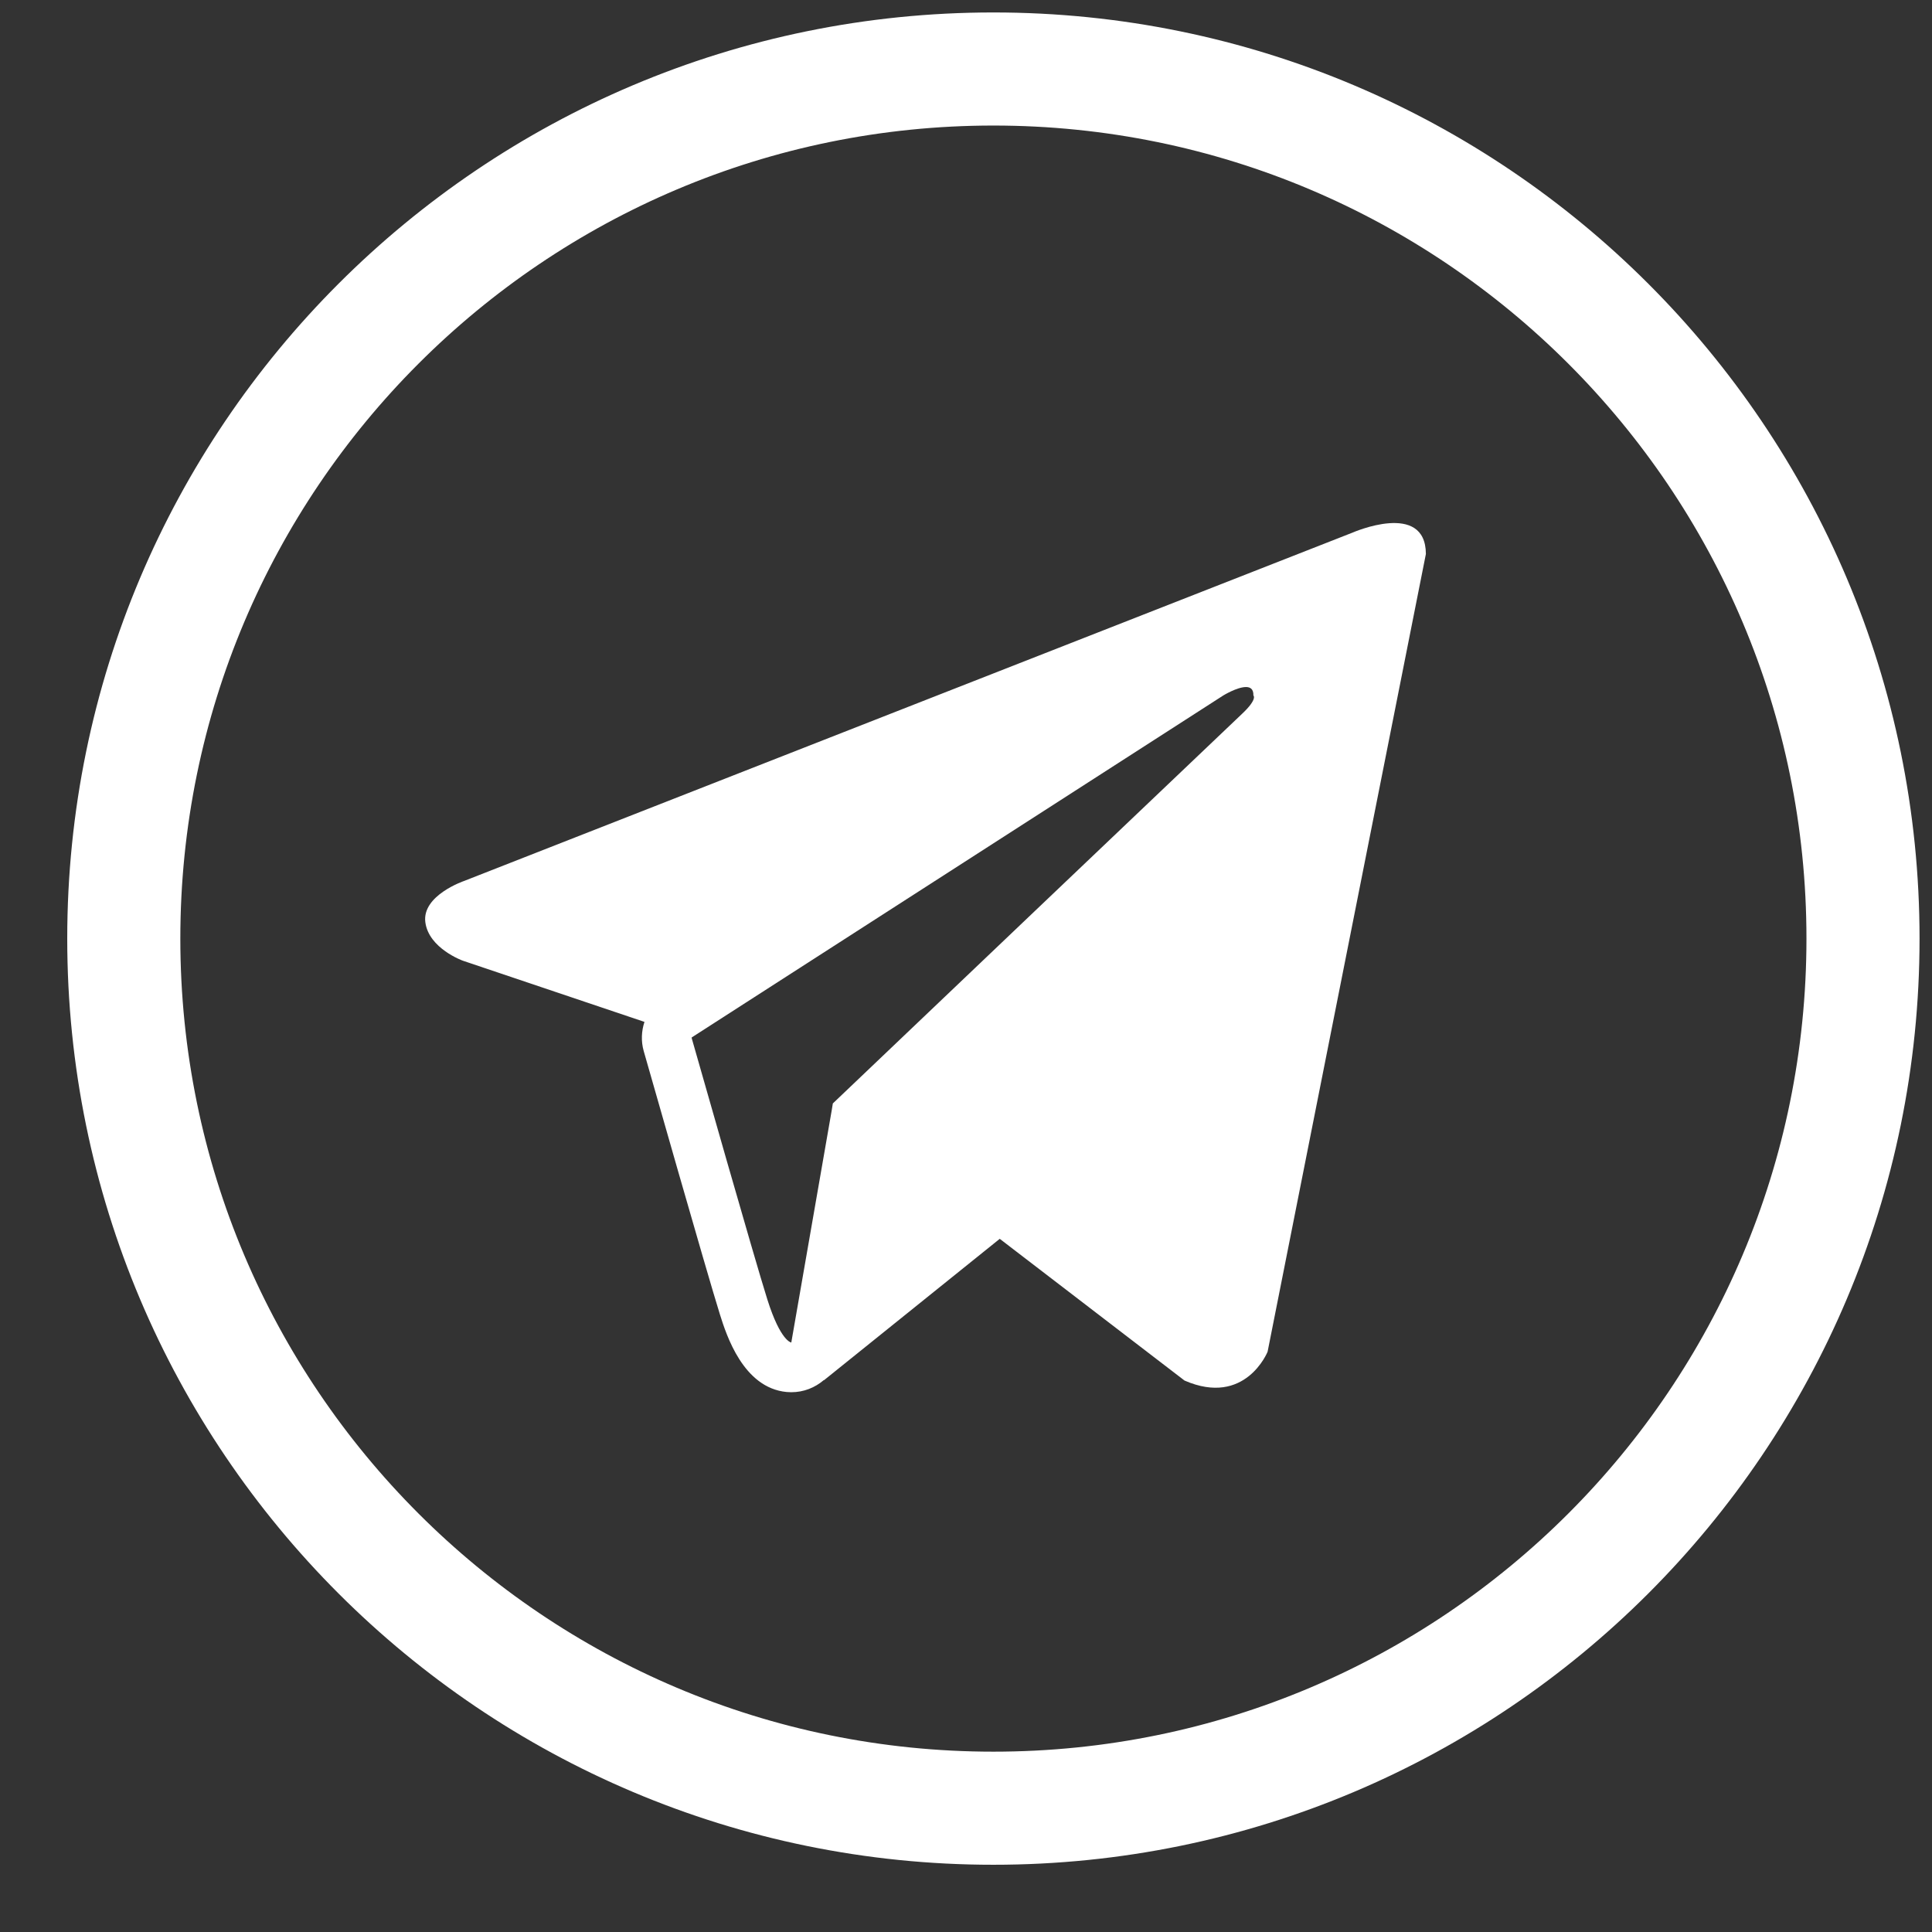 <svg width="28" height="28" viewBox="0 0 28 28" fill="none" xmlns="http://www.w3.org/2000/svg">
<rect x="0" y="0" width="28" height="28" fill="#333333" stroke="none"/>
<path d="M19.602 7.719L6.725 12.768C6.725 12.768 6.116 12.975 6.164 13.363C6.212 13.747 6.71 13.924 6.71 13.924L9.34 14.81C9.296 14.943 9.289 15.091 9.329 15.232C9.366 15.361 10.242 18.438 10.434 19.051C10.526 19.343 10.77 20.115 11.401 20.174C11.424 20.174 11.446 20.177 11.468 20.177C11.649 20.177 11.811 20.111 11.941 20V20.004C12.362 19.664 14.065 18.294 14.489 17.954L17.167 20.008C18.05 20.392 18.371 19.59 18.371 19.59L20.665 8.029C20.662 7.253 19.602 7.719 19.602 7.719ZM17.998 10.348C17.758 10.574 12.07 15.992 12.07 15.992L12.055 16.085L11.468 19.457C11.468 19.457 11.313 19.442 11.121 18.833C10.936 18.249 10.098 15.302 10.027 15.054C10.024 15.043 10.024 15.036 10.024 15.036L17.729 10.079C17.729 10.079 17.928 9.957 18.058 9.957C18.12 9.957 18.168 9.986 18.165 10.079C18.161 10.075 18.238 10.123 17.998 10.348Z" fill="white"/>
<path d="M14.397 26.206C21.358 26.206 27 20.563 27 13.603C27 6.643 21.358 1 14.397 1C7.437 1 1.794 6.643 1.794 13.603C1.794 20.563 7.437 26.206 14.397 26.206Z" stroke="white" stroke-width="1.639" stroke-miterlimit="10"/>
</svg>
